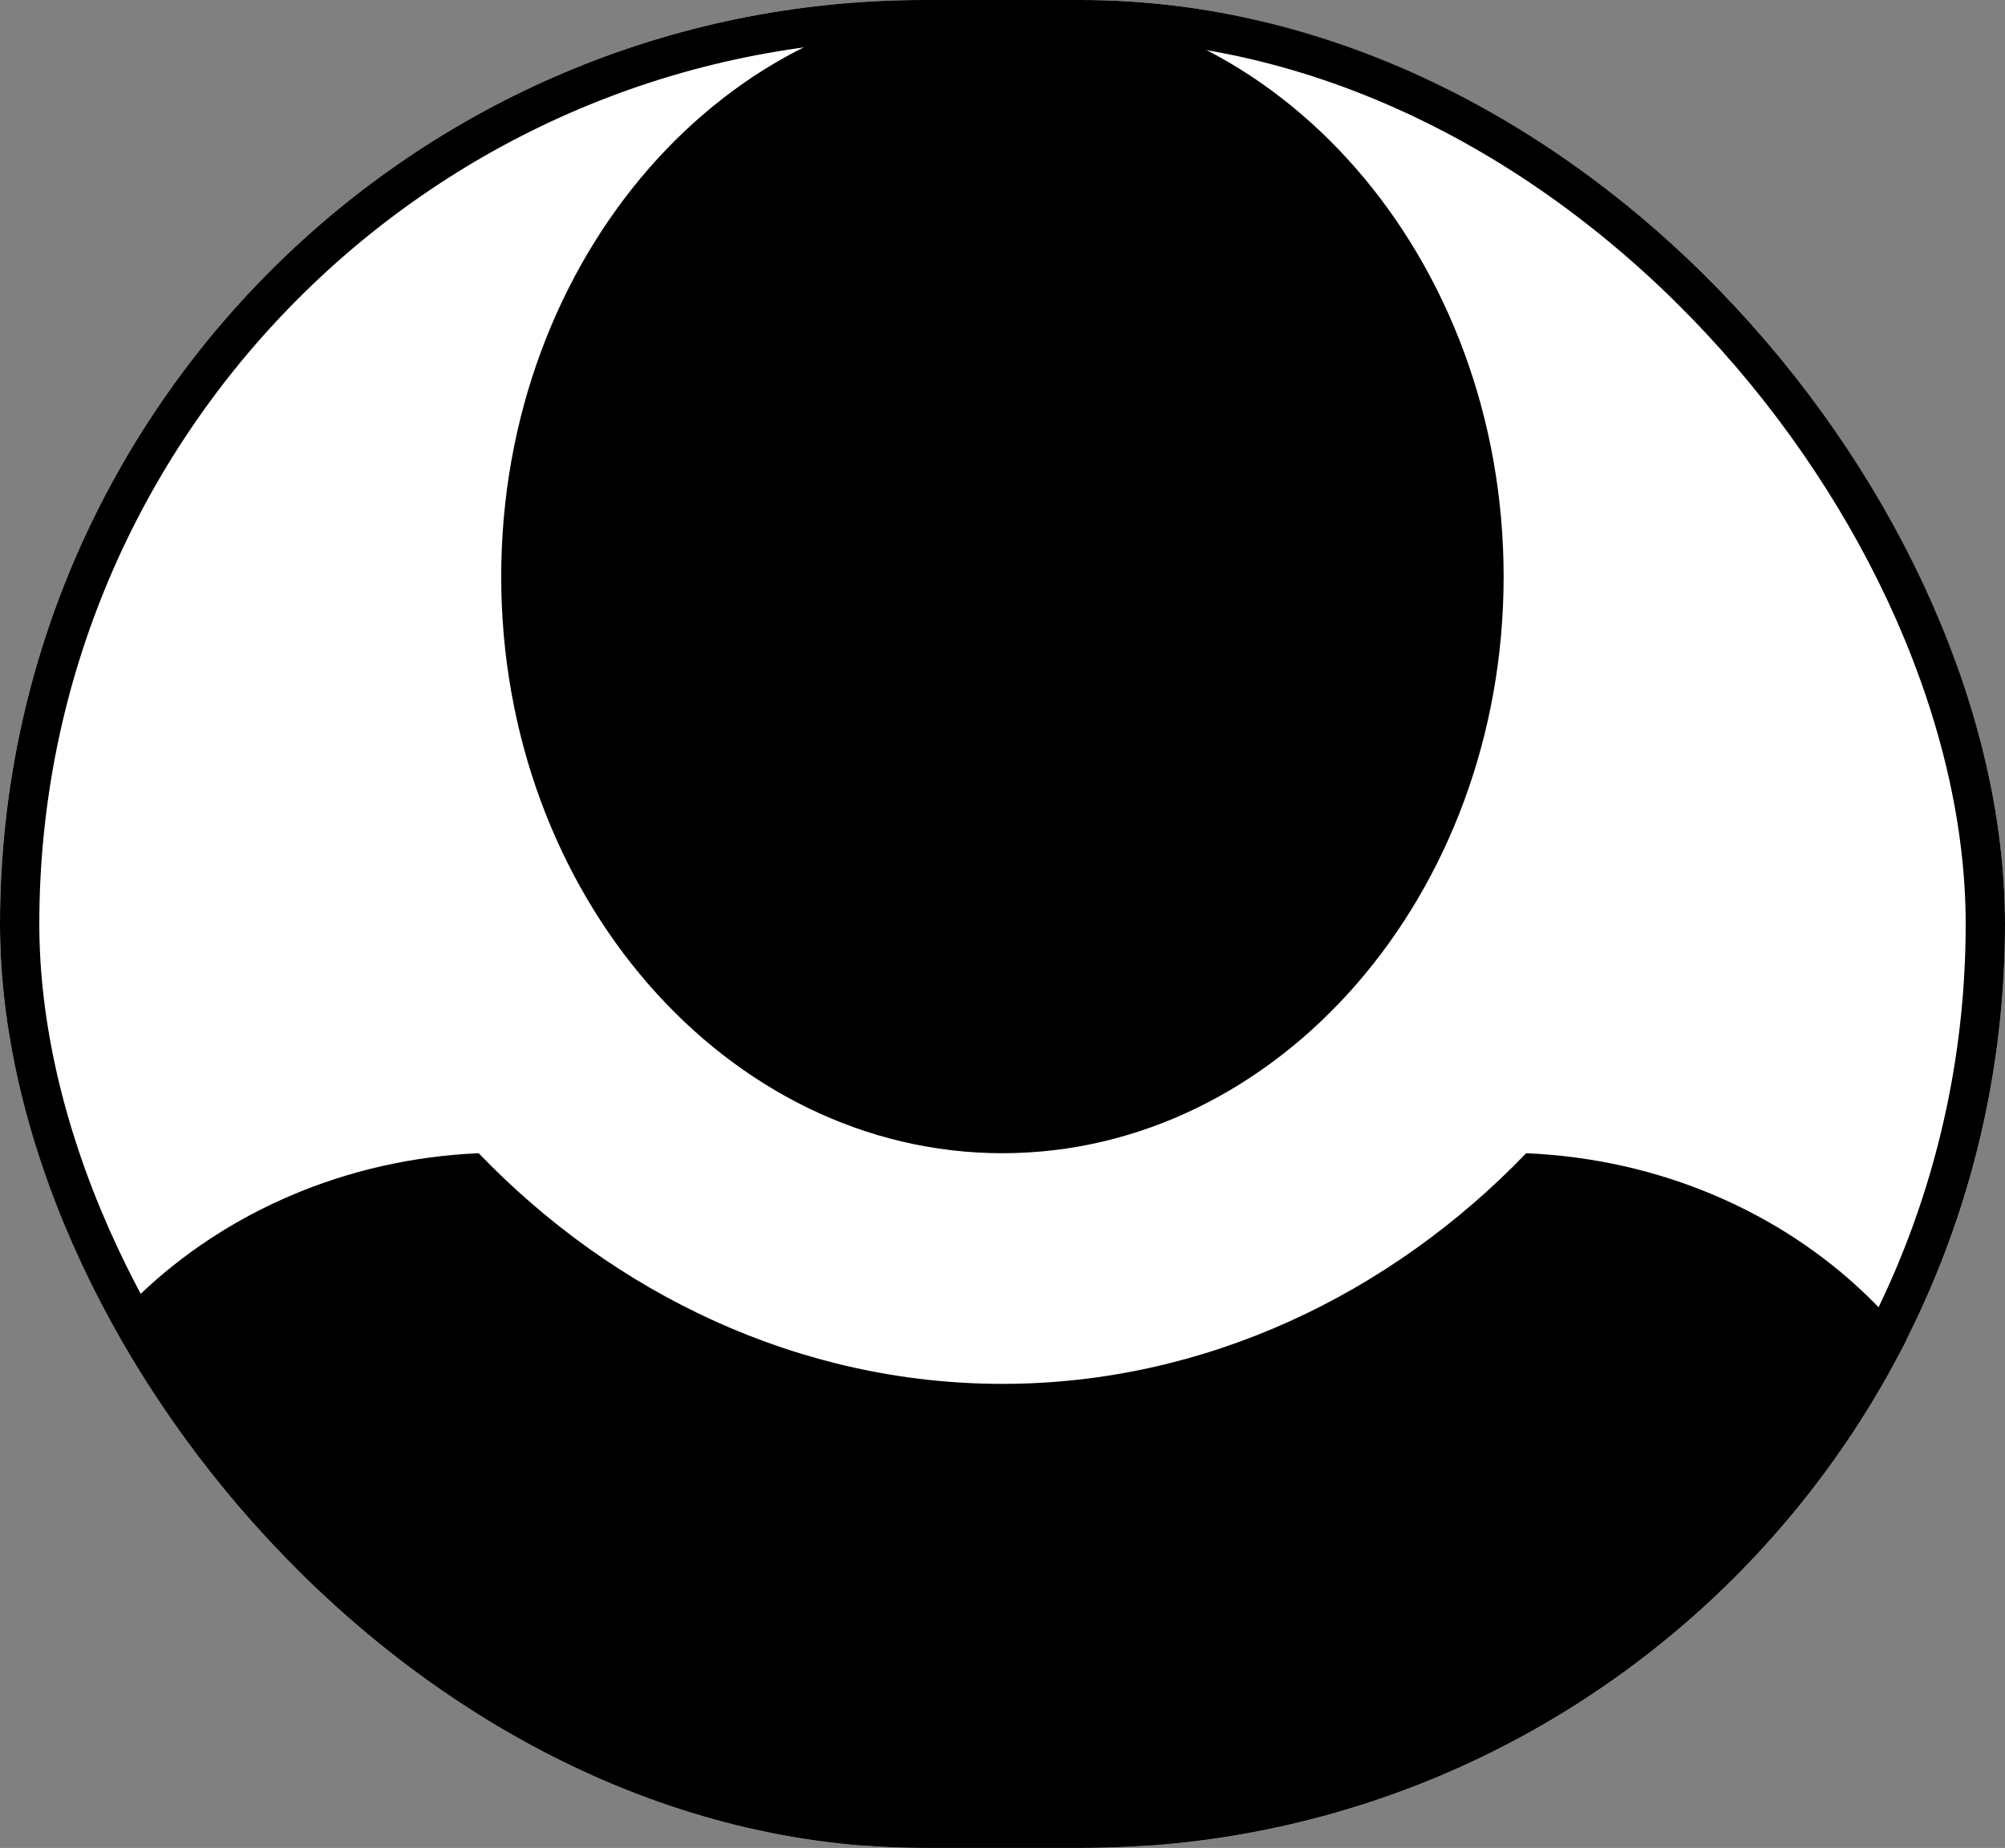 <svg width="102" height="94" viewBox="0 0 102 94" fill="none" xmlns="http://www.w3.org/2000/svg">
<rect x="0" y="0" width="102" height="94" fill="#808080" stroke="none"/>
<g clip-path="url(#clip0_1_65)">
<rect width="102" height="94" rx="47" fill="white"/>
<path d="M50.996 0C36.972 0 25.498 13.14 25.498 29.331C25.498 45.521 36.972 58.661 50.996 58.661C65.02 58.661 76.494 45.521 76.494 29.331C76.494 13.14 65.02 0 50.996 0ZM24.351 58.661C10.837 59.248 0 69.455 0 82.126V93.859H101.993V82.126C101.993 69.455 91.283 59.248 77.642 58.661C70.757 65.818 61.323 70.394 50.996 70.394C40.669 70.394 31.235 65.818 24.351 58.661Z" fill="black"/>
</g>
<rect x="1" y="1" width="100" height="92" rx="46" stroke="black" stroke-width="2"/>
<defs>
<clipPath id="clip0_1_65">
<rect width="102" height="94" rx="47" fill="white"/>
</clipPath>
</defs>
</svg>
